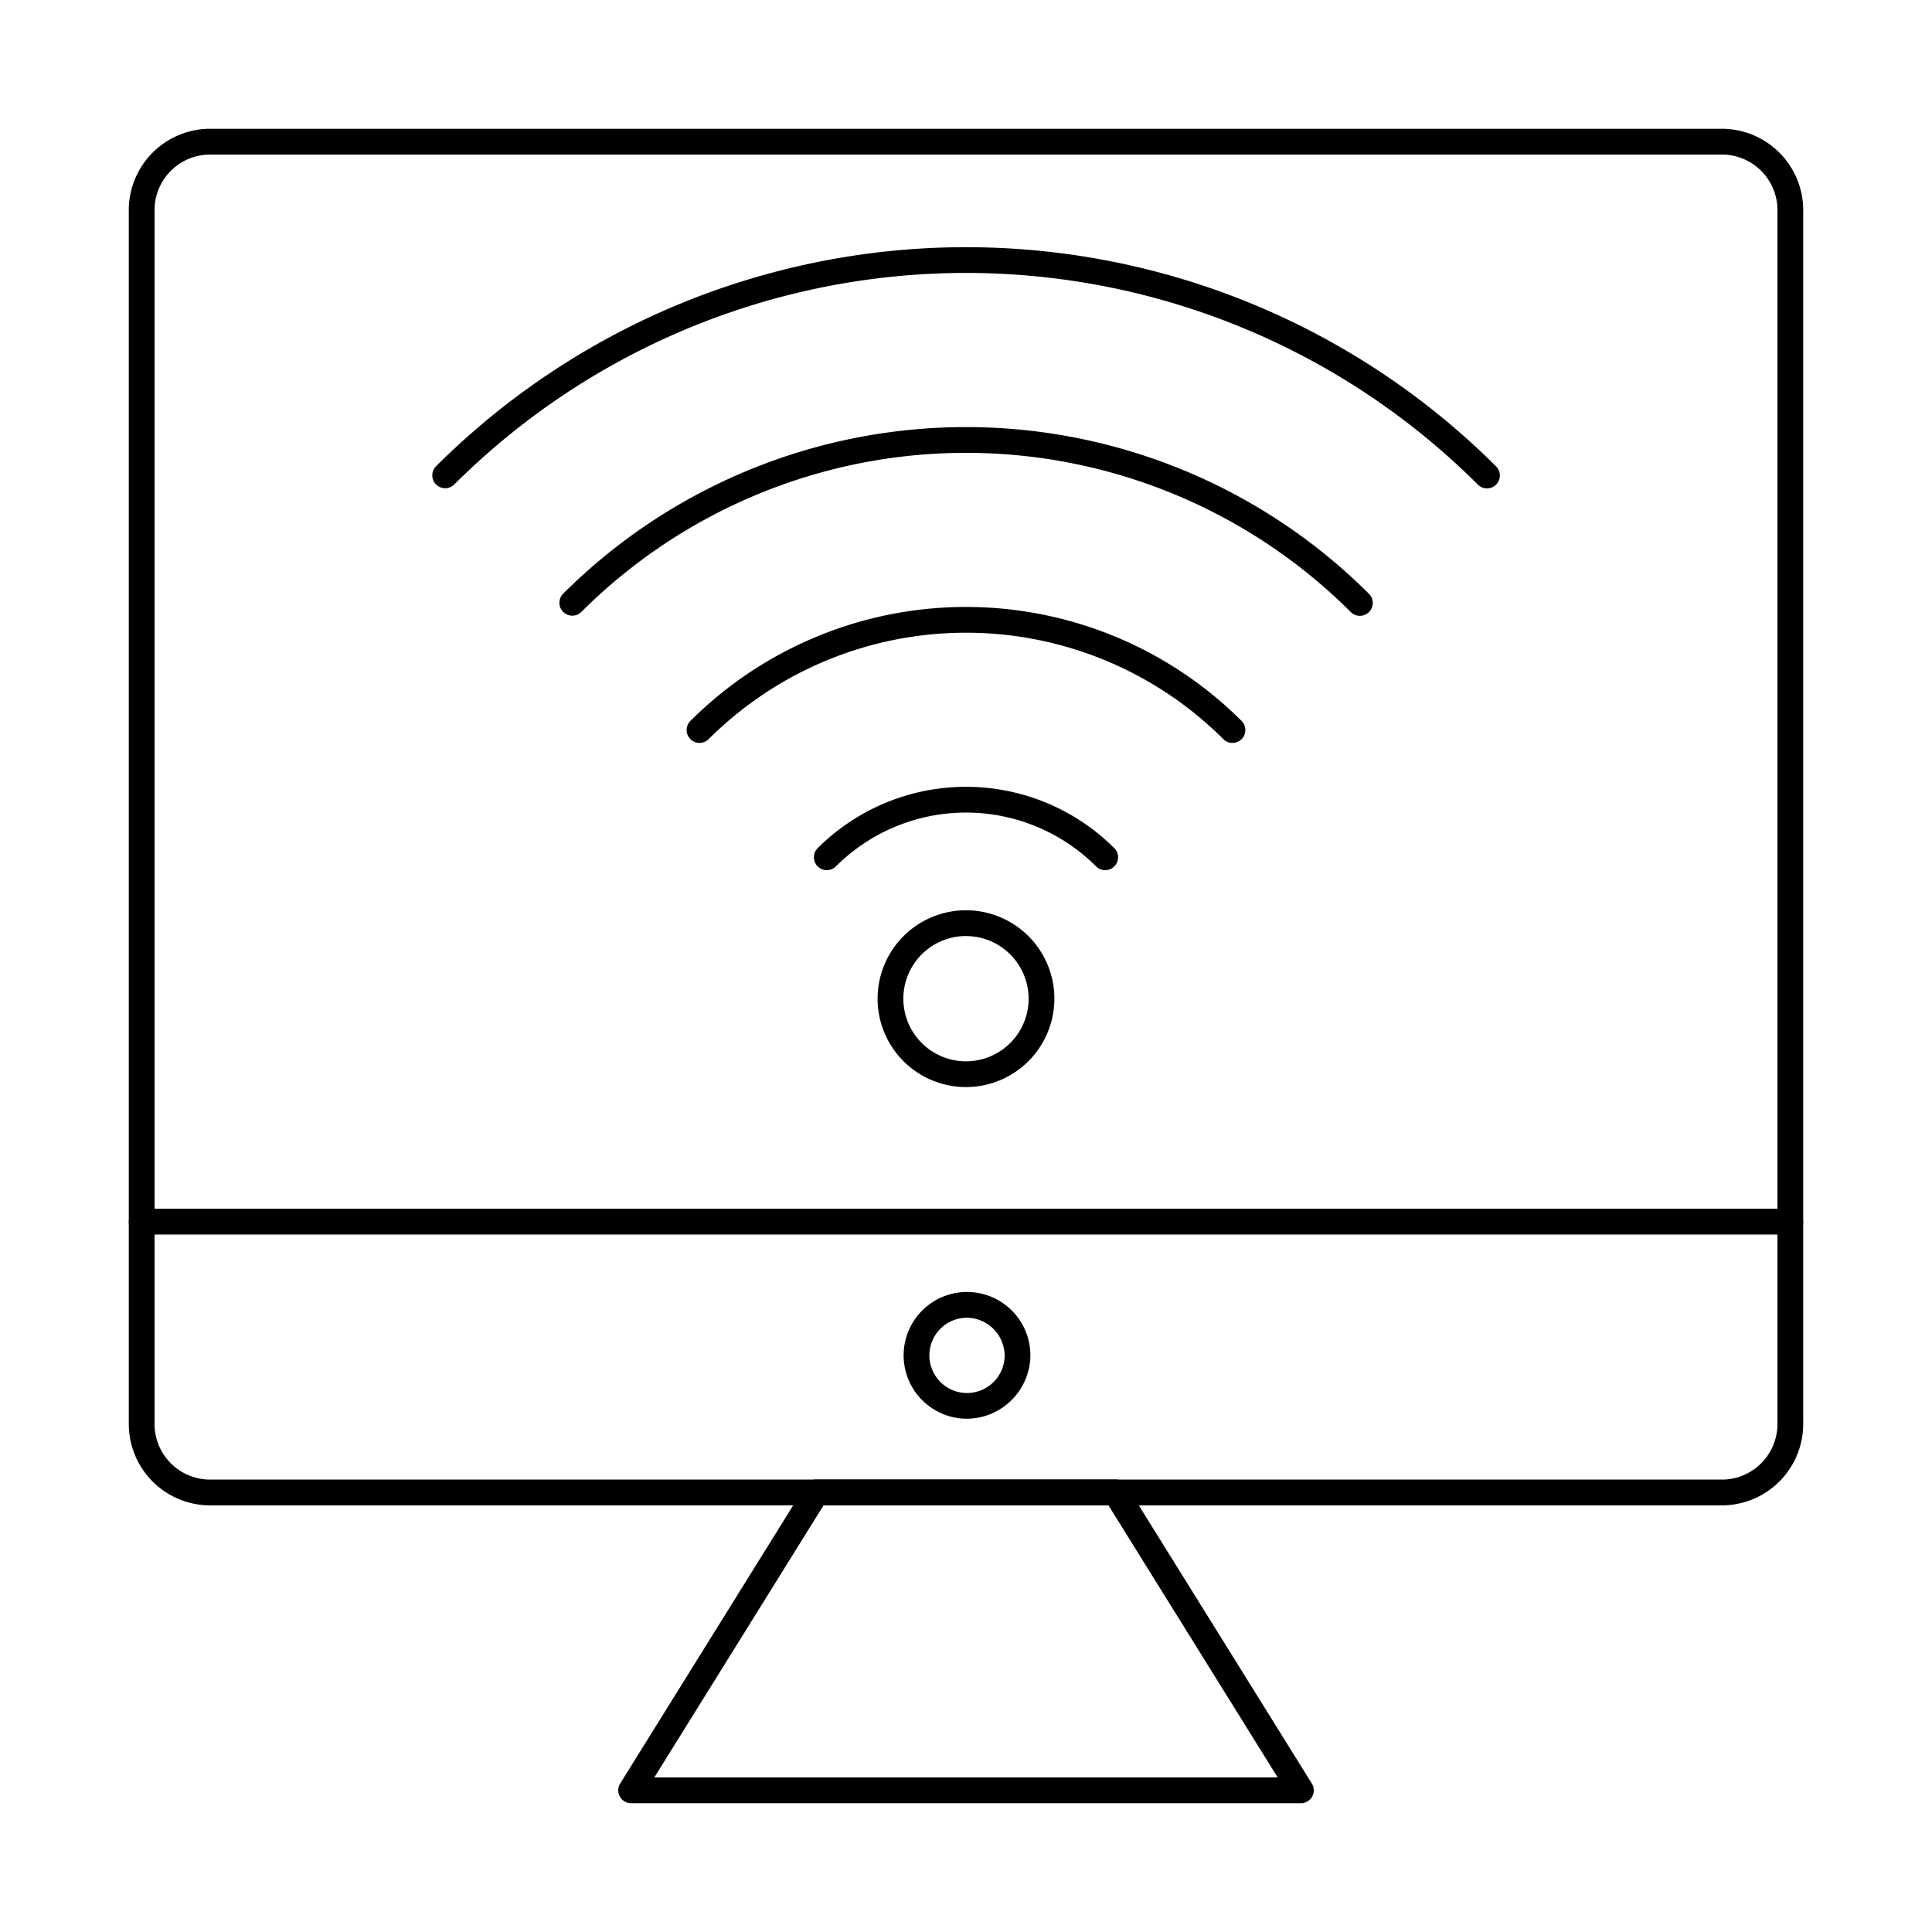 <svg id="Layer_1" height="512" viewBox="0 0 150 150" width="512" xmlns="http://www.w3.org/2000/svg" data-name="Layer 1"><path d="m133.818 116.875h-117.636a6.321 6.321 0 0 1 -6.182-6.437v-94a6.32 6.32 0 0 1 6.182-6.438h117.636a6.32 6.32 0 0 1 6.182 6.437v94a6.321 6.321 0 0 1 -6.182 6.438zm-117.636-104.875a4.32 4.32 0 0 0 -4.182 4.437v94a4.32 4.32 0 0 0 4.182 4.437h117.636a4.32 4.32 0 0 0 4.182-4.436v-94a4.32 4.32 0 0 0 -4.182-4.438z"/><path d="m101 140h-52a1 1 0 0 1 -.849-1.528l14.388-23.131a1 1 0 0 1 .85-.472h23.223a1 1 0 0 1 .849.472l14.39 23.131a1 1 0 0 1 -.851 1.528zm-50.2-2h48.4l-13.143-21.131h-22.113z"/><path d="m139 95.848h-128a1 1 0 0 1 0-2h128a1 1 0 0 1 0 2z"/><path d="m75 110.15a4.921 4.921 0 1 1 5-4.921 4.966 4.966 0 0 1 -5 4.921zm0-7.841a2.922 2.922 0 1 0 3 2.92 2.964 2.964 0 0 0 -3-2.92z"/><path d="m75 84.4a6.863 6.863 0 1 1 6.862-6.863 6.87 6.87 0 0 1 -6.862 6.863zm0-11.726a4.863 4.863 0 1 0 4.862 4.863 4.868 4.868 0 0 0 -4.862-4.861z"/><path d="m115.449 37.918a.993.993 0 0 1 -.707-.293 56.269 56.269 0 0 0 -79.484 0 1 1 0 0 1 -1.414-1.414 58.272 58.272 0 0 1 82.312 0 1 1 0 0 1 -.707 1.707z"/><path d="m44.432 47.8a1 1 0 0 1 -.707-1.707 44.278 44.278 0 0 1 62.55 0 1 1 0 1 1 -1.414 1.414 42.279 42.279 0 0 0 -59.722 0 1 1 0 0 1 -.707.293z"/><path d="m54.312 57.679a1 1 0 0 1 -.708-1.707 30.292 30.292 0 0 1 42.792 0 1 1 0 1 1 -1.415 1.414 28.291 28.291 0 0 0 -39.962 0 1 1 0 0 1 -.707.293z"/><path d="m64.191 67.559a1 1 0 0 1 -.707-1.707 16.3 16.3 0 0 1 23.032 0 1 1 0 0 1 -1.416 1.413 14.3 14.3 0 0 0 -20.2 0 1 1 0 0 1 -.709.294z"/></svg>